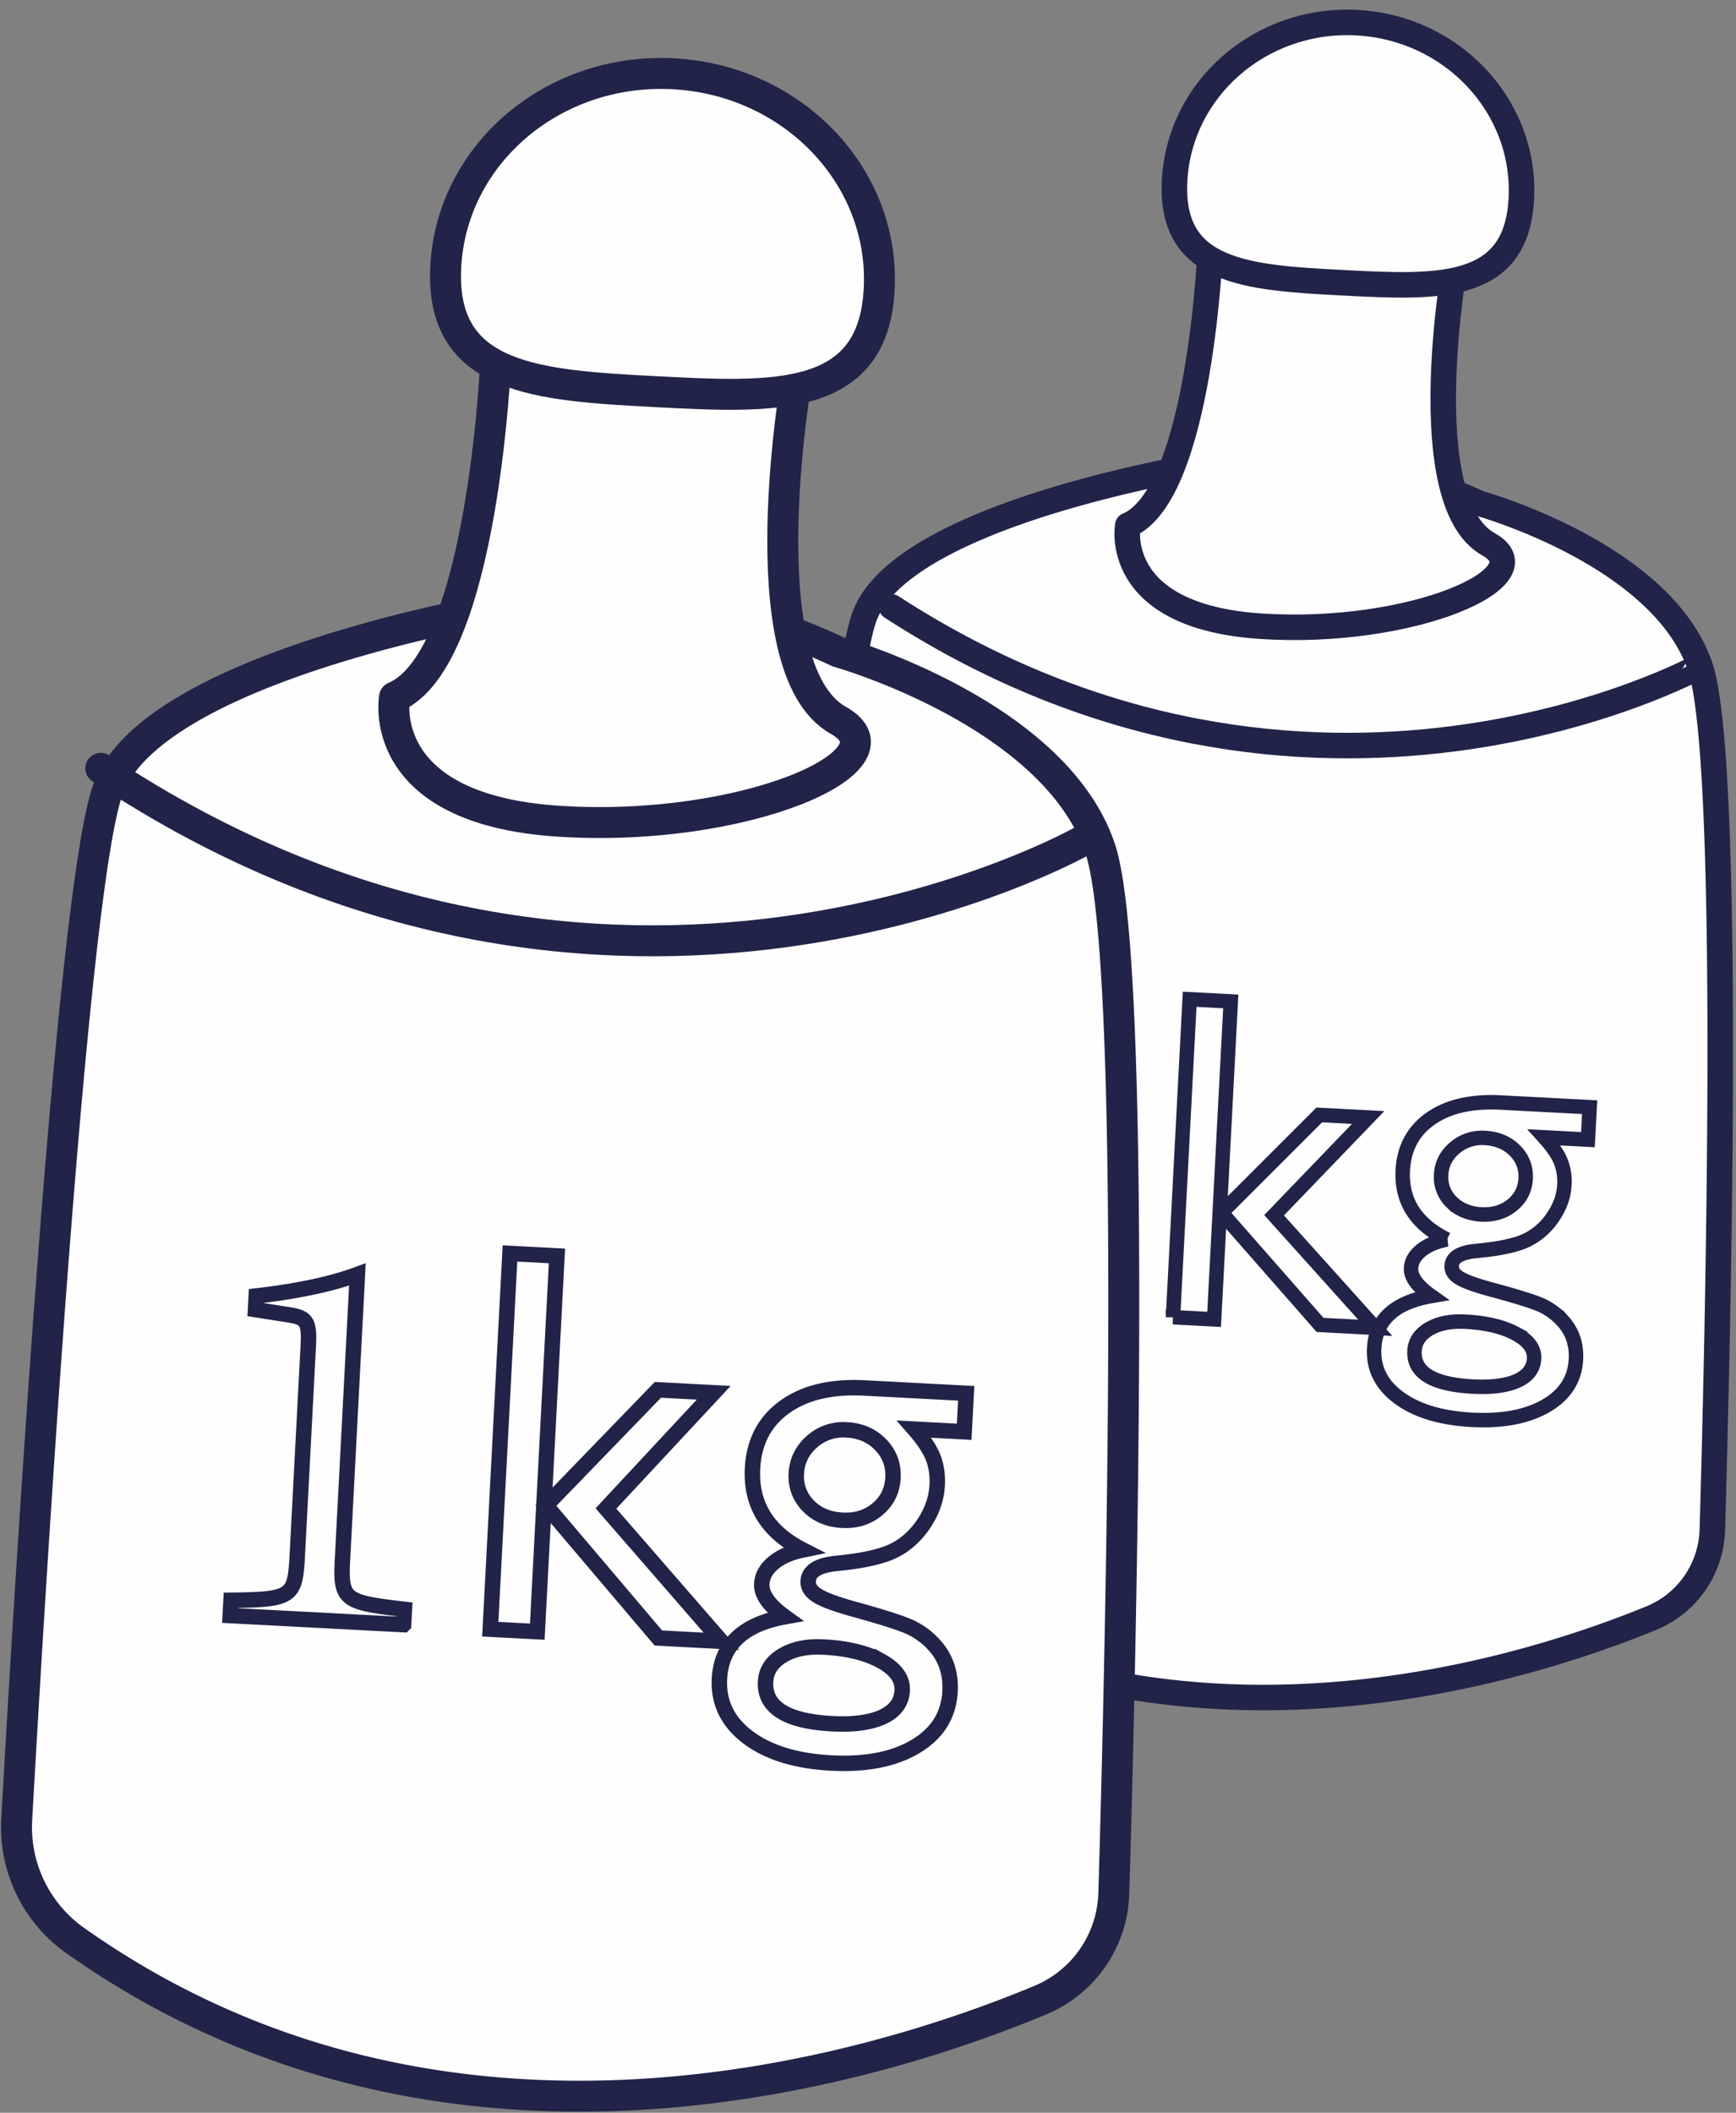 <svg width="60" height="73" xmlns="http://www.w3.org/2000/svg"><rect width="100%" height="100%" fill="#808080" stroke="none"/><g transform="rotate(3 30 74.688)" fill="none" fill-rule="evenodd"><path d="M48.092 16.363s6.41 1.415 7.928 5.244c1.264 3.187 1.826 23.165 1.98 29.764a3.405 3.405 0 0 1-1.969 3.158c-4.724 2.224-16.973 6.687-28.169-.269A3.94 3.94 0 0 1 26 50.893c.025-6.596.177-26.69 1.092-29.536 1.096-3.412 10.205-5.66 13.41-6.243 3.205-.582 7.59 1.249 7.59 1.249z" stroke="#212348" stroke-width=".882" fill="#FEFEFE" stroke-linecap="round" stroke-linejoin="round"/><path d="M38.352 8s.12 8.563-2.344 9.76c0 0-.424 3.175 4.788 3.239 5.21.063 9.758-2.222 7.696-3.239C45.775 16.422 46.841 8 46.841 8s-5.844 1.16-8.49 0" fill="#FEFEFE" fill-rule="nonzero"/><path d="M38.352 8s.12 8.563-2.344 9.76c0 0-.424 3.175 4.788 3.239 5.21.063 9.758-2.222 7.696-3.239C45.775 16.422 46.841 8 46.841 8s-5.844 1.16-8.49 0z" stroke="#212348" stroke-width=".882" stroke-linecap="round" stroke-linejoin="round"/><path d="M49 5.783C49 8.977 46.314 9 43 9c-3.313 0-6-.023-6-3.217S39.687 0 43 0c3.314 0 6 2.59 6 5.783" fill="#FEFEFE" fill-rule="nonzero"/><path d="M49 5.783C49 8.977 46.314 9 43 9c-3.313 0-6-.023-6-3.217S39.687 0 43 0c3.314 0 6 2.59 6 5.783zm7 15.805S42.995 29.643 28 21" stroke="#212348" stroke-width=".882" stroke-linecap="round" stroke-linejoin="round"/><path d="M37 45v-.441c-1.76-.11-1.855-.173-1.855-1.37V35c-.803.347-1.84.598-2.877.771v.395l.77.079c.691.062.801.094.801.897v6.047c0 1.181-.093 1.26-1.839 1.37V45h5zm3.487-3.696L44.09 45H46l-3.695-3.701 3.07-3.543h-1.692l-3.196 3.548zM39 45h1.423V34H39v11zm9.314-3.177c-.363.09-.65.229-.864.418-.214.191-.322.403-.322.635 0 .306.25.614.748.927-1.251.285-1.876.92-1.876 1.908 0 .696.318 1.253.955 1.667.636.414 1.486.622 2.554.622 1.054 0 1.898-.207 2.528-.619.63-.41.946-.963.946-1.653 0-.53-.178-.967-.535-1.316a2.266 2.266 0 0 0-.71-.475c-.264-.111-.852-.264-1.767-.46-.547-.116-.924-.228-1.133-.337-.208-.106-.312-.246-.312-.415 0-.296.278-.484.837-.562.794-.116 1.367-.271 1.716-.467a2.3 2.3 0 0 0 .856-.844c.223-.367.334-.74.334-1.12a1.86 1.86 0 0 0-.171-.816c-.113-.237-.317-.502-.61-.793H53V37h-3.078c-1.006 0-1.8.225-2.383.677-.582.451-.873 1.064-.873 1.84 0 1.062.548 1.83 1.648 2.306zm2.185-3.191c.28.252.422.569.422.95 0 .374-.139.686-.418.938-.28.25-.627.376-1.044.376-.422 0-.772-.123-1.047-.368a1.194 1.194 0 0 1-.415-.932c0-.369.142-.685.424-.95a1.44 1.44 0 0 1 1.022-.395c.422 0 .774.127 1.056.38zm.356 6.315c.455.213.683.49.683.828 0 .341-.18.608-.54.796-.36.186-.868.28-1.523.28-1.385 0-2.078-.375-2.078-1.123 0-.323.158-.587.475-.794.317-.205.723-.308 1.222-.308.719 0 1.307.106 1.761.321z" stroke="#212348" stroke-width=".5"/><path d="M26.234 22.648s7.612 1.712 9.414 6.34c1.5 3.855 2.17 28.015 2.351 35.995a4.126 4.126 0 0 1-2.337 3.819c-5.61 2.69-20.156 8.086-33.451-.325A4.79 4.79 0 0 1 0 64.405c.03-7.976.21-32.276 1.295-35.717 1.301-4.128 12.12-6.845 15.925-7.55 3.805-.704 9.014 1.51 9.014 1.51" fill="#FEFEFE" fill-rule="nonzero"/><path d="M26.234 22.648s7.612 1.712 9.414 6.34c1.5 3.855 2.17 28.015 2.351 35.995a4.126 4.126 0 0 1-2.337 3.819c-5.61 2.69-20.156 8.086-33.451-.325A4.79 4.79 0 0 1 0 64.405c.03-7.976.21-32.276 1.295-35.717 1.301-4.128 12.12-6.845 15.925-7.55 3.805-.704 9.014 1.51 9.014 1.51z" stroke="#212348" stroke-width="1.069" stroke-linecap="round" stroke-linejoin="round"/><path d="M13.894 13s.15 10.538-2.884 12.014c0 0-.522 3.906 5.891 3.984 6.413.079 12.012-2.735 9.474-3.984C23.032 23.365 24.342 13 24.342 13s-7.192 1.428-10.448 0" fill="#FEFEFE" fill-rule="nonzero"/><path d="M13.894 13s.15 10.538-2.884 12.014c0 0-.522 3.906 5.891 3.984 6.413.079 12.012-2.735 9.474-3.984C23.032 23.365 24.342 13 24.342 13s-7.192 1.428-10.448 0z" stroke="#212348" stroke-width="1.069" stroke-linecap="round" stroke-linejoin="round"/><path d="M27 10.068C27 13.972 23.642 14 19.5 14c-4.142 0-7.5-.028-7.5-3.932C12 6.163 15.358 3 19.5 3c4.142 0 7.5 3.163 7.5 7.068" fill="#FEFEFE" fill-rule="nonzero"/><path d="M27 10.068C27 13.972 23.642 14 19.5 14c-4.142 0-7.5-.028-7.5-3.932C12 6.163 15.358 3 19.5 3c4.142 0 7.5 3.163 7.5 7.068zm8 18.668S19.209 38.803 1 28" stroke="#212348" stroke-width="1.069" stroke-linecap="round" stroke-linejoin="round"/><path d="M13 57v-.53c-2.113-.132-2.227-.207-2.227-1.644V45c-.962.416-2.208.718-3.453.926v.472l.924.095c.83.076.962.114.962 1.077v7.256c0 1.418-.113 1.512-2.206 1.645V57h6zm4.699-4.369L21.818 57H24l-4.225-4.374 3.51-4.188h-1.932l-3.654 4.193zM16 57h1.627V44H16v13zm10.645-3.3c-.414.107-.744.272-.989.496-.243.225-.366.474-.366.748 0 .364.285.728.854 1.095-1.43.338-2.144 1.09-2.144 2.257 0 .823.363 1.479 1.091 1.969.726.49 1.7.735 2.919.735 1.206 0 2.17-.243 2.89-.73.721-.486 1.081-1.138 1.081-1.957 0-.623-.204-1.14-.612-1.553a2.618 2.618 0 0 0-.812-.561c-.3-.132-.973-.312-2.02-.543-.624-.137-1.055-.27-1.294-.398-.238-.128-.357-.291-.357-.49 0-.35.32-.572.956-.666.91-.137 1.564-.321 1.963-.552.399-.23.726-.563.98-.996.253-.434.38-.876.38-1.325 0-.36-.065-.683-.195-.963-.13-.281-.363-.594-.696-.936H32V48h-3.518c-1.15 0-2.058.267-2.724.801-.664.533-.997 1.259-.997 2.176 0 1.253.628 2.162 1.884 2.723zm2.496-3.771c.322.3.484.673.484 1.123 0 .443-.16.812-.48 1.108-.317.297-.716.444-1.19.444-.484 0-.883-.143-1.198-.434a1.428 1.428 0 0 1-.474-1.1c0-.436.161-.81.482-1.123a1.62 1.62 0 0 1 1.17-.469c.483 0 .885.15 1.206.45zm.408 7.463c.52.253.78.58.78.979 0 .404-.205.718-.616.94-.412.22-.993.332-1.74.332-1.585 0-2.376-.443-2.376-1.33 0-.38.18-.692.542-.935.362-.244.827-.365 1.398-.365.822 0 1.493.126 2.012.38z" stroke="#212348" stroke-width=".534"/></g></svg>
